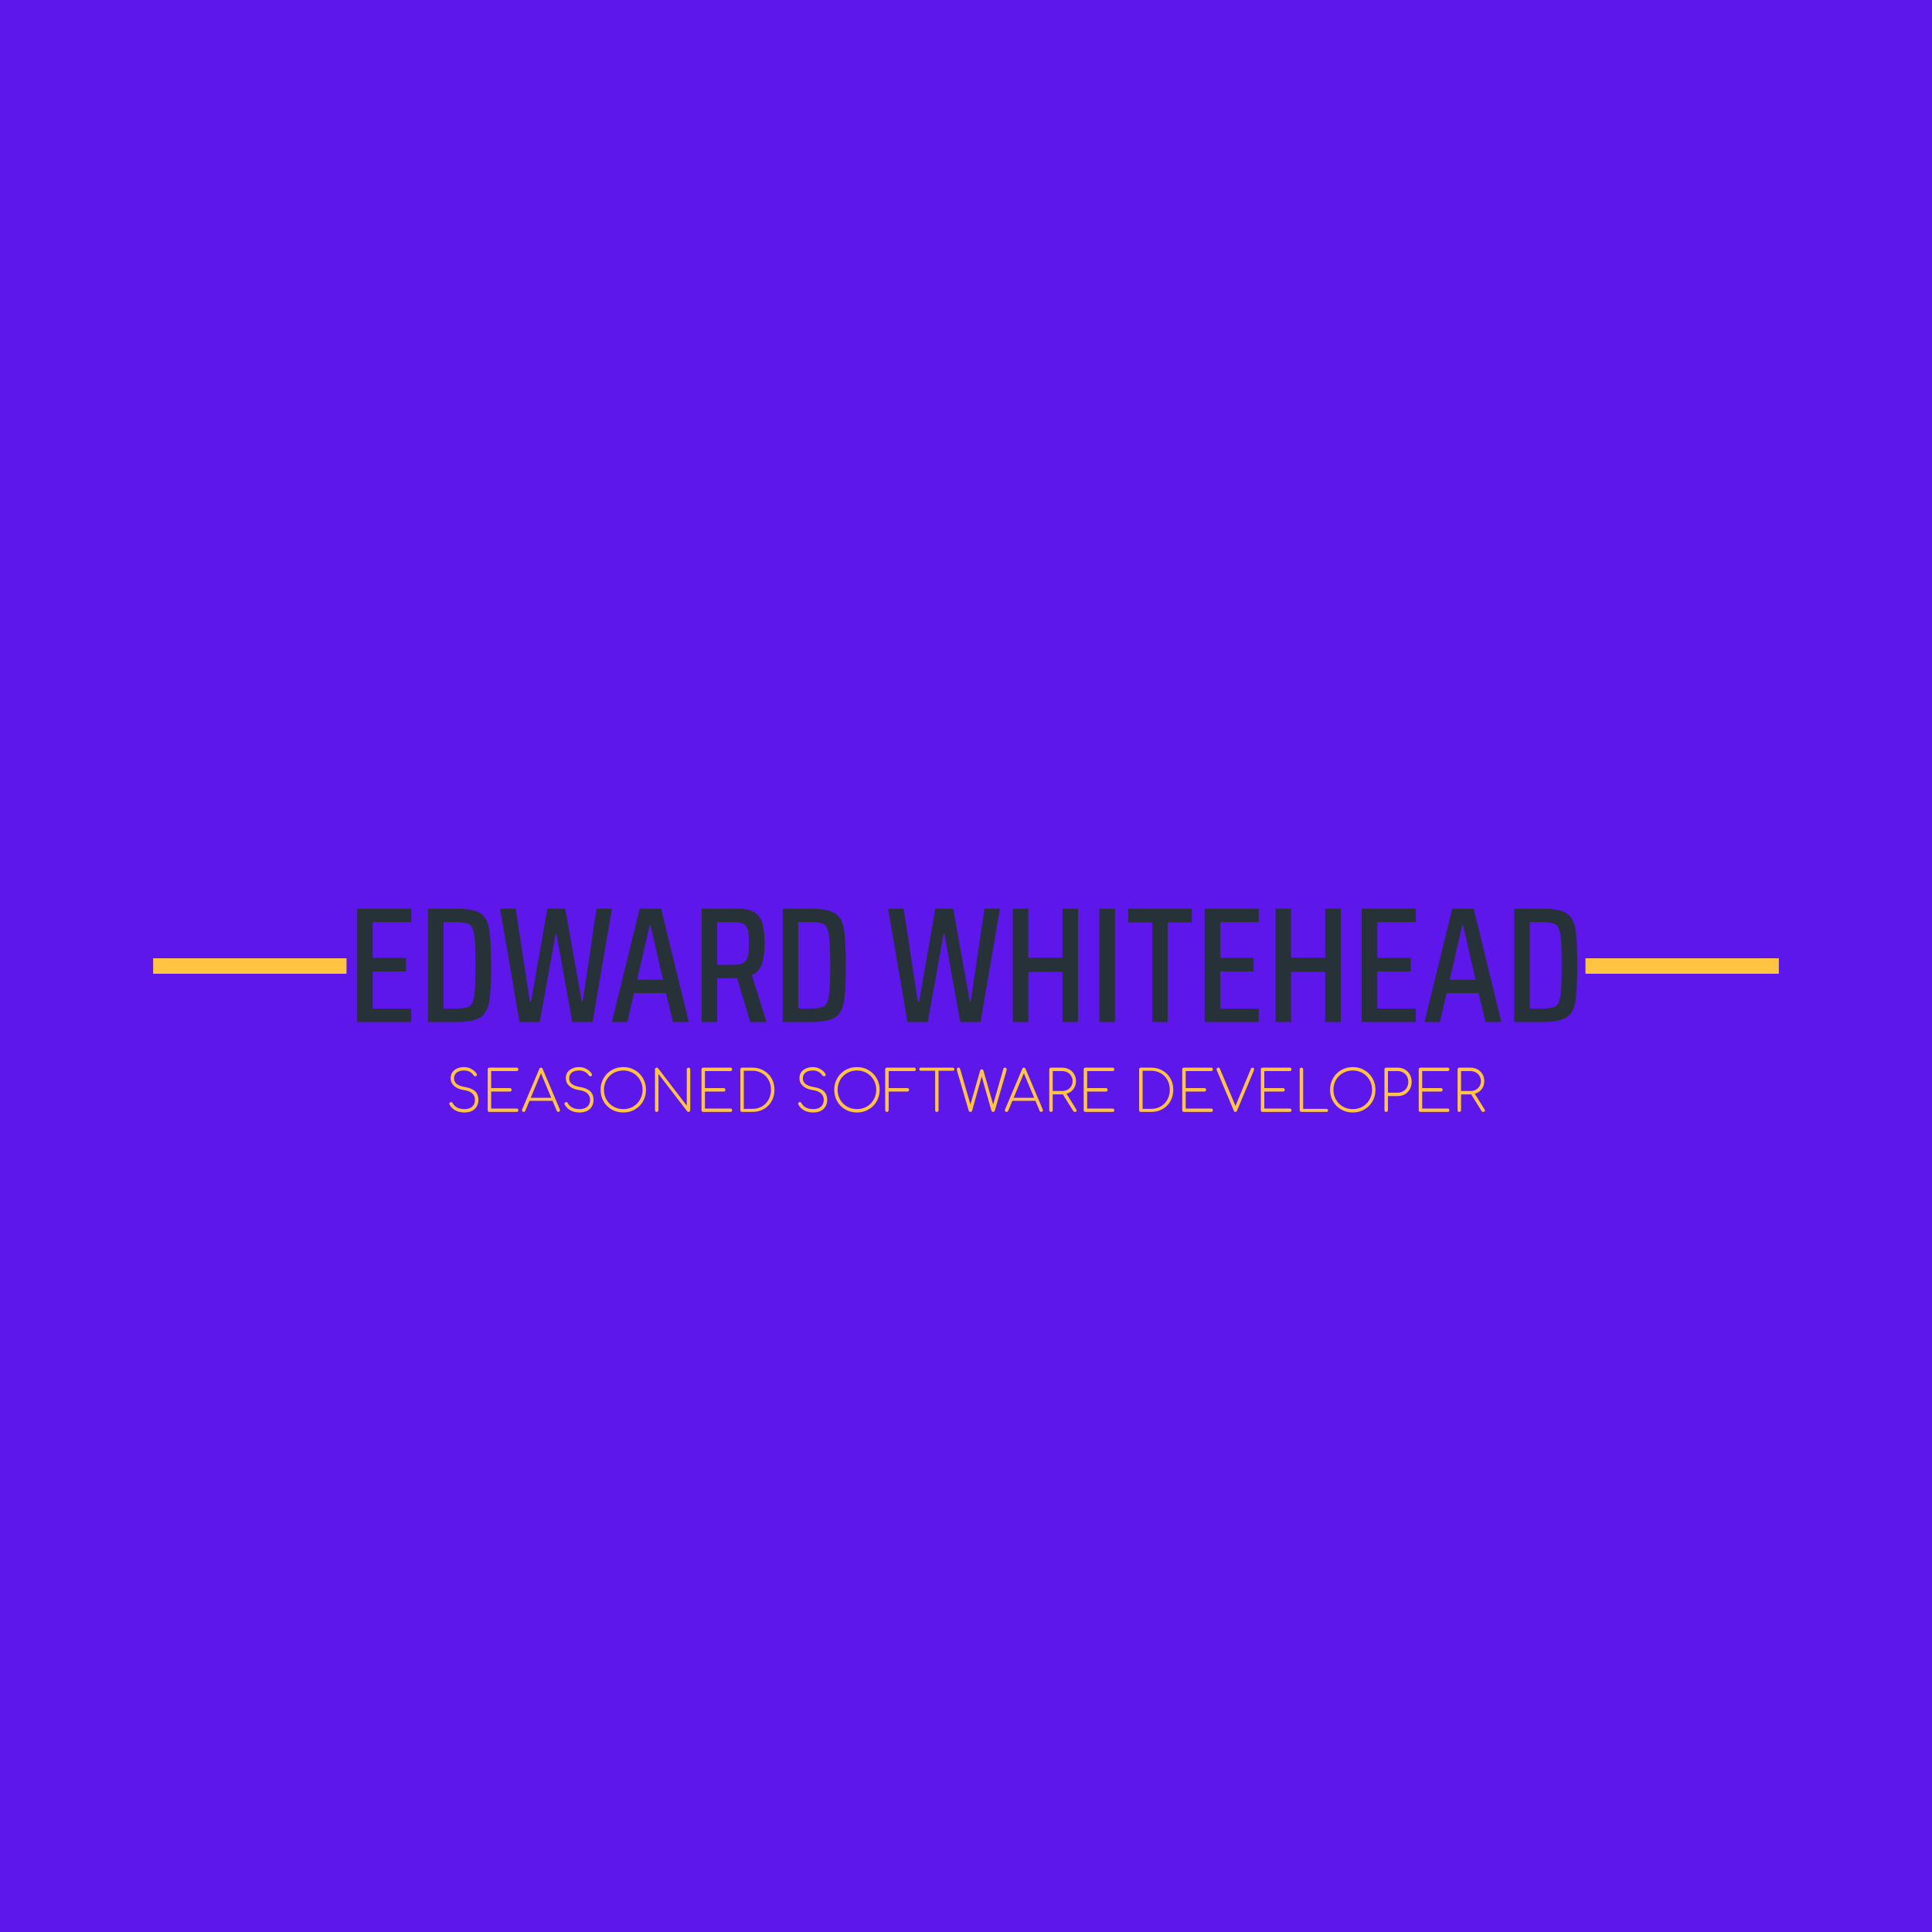 <svg xmlns="http://www.w3.org/2000/svg" xmlns:xlink="http://www.w3.org/1999/xlink" width="500" zoomAndPan="magnify" viewBox="0 0 375 375" height="500" preserveAspectRatio="xMidYMid meet" version="1.0"><defs><g/></defs><rect x="-37.5" width="450" fill="#ffffff" y="-37.5" height="450" fill-opacity="1"/><rect x="-37.5" width="450" fill="#5e17eb" y="-37.5" height="450" fill-opacity="1"/><g fill="#263238" fill-opacity="1"><g transform="translate(67.271, 198.375)"><g><path d="M 2.047 0 L 2.047 -22.016 L 12.547 -22.016 L 12.547 -19.391 L 5.062 -19.391 L 5.062 -12.453 L 11.547 -12.453 L 11.547 -9.828 L 5.062 -9.828 L 5.062 -2.625 L 12.547 -2.625 L 12.547 0 Z M 2.047 0 "/></g></g></g><g fill="#263238" fill-opacity="1"><g transform="translate(81.028, 198.375)"><g><path d="M 2.047 -22.016 L 7.484 -22.016 C 9.66 -22.016 11.211 -21.723 12.141 -21.141 C 13.066 -20.566 13.656 -19.57 13.906 -18.156 C 14.164 -16.738 14.297 -14.359 14.297 -11.016 C 14.297 -7.66 14.164 -5.273 13.906 -3.859 C 13.656 -2.441 13.066 -1.441 12.141 -0.859 C 11.211 -0.285 9.66 0 7.484 0 L 2.047 0 Z M 7.422 -2.625 C 8.703 -2.625 9.582 -2.766 10.062 -3.047 C 10.539 -3.336 10.859 -4.02 11.016 -5.094 C 11.18 -6.176 11.266 -8.148 11.266 -11.016 C 11.266 -13.848 11.18 -15.805 11.016 -16.891 C 10.859 -17.984 10.539 -18.672 10.062 -18.953 C 9.582 -19.242 8.703 -19.391 7.422 -19.391 L 5.062 -19.391 L 5.062 -2.625 Z M 7.422 -2.625 "/></g></g></g><g fill="#263238" fill-opacity="1"><g transform="translate(96.576, 198.375)"><g><path d="M 14.5 0 L 11.422 -17.094 L 11.266 -17.094 L 8.188 0 L 4.25 0 L 0.484 -22.016 L 3.516 -22.016 L 6.266 -3.938 L 6.5 -3.938 L 9.656 -22.016 L 13.125 -22.016 L 16.359 -3.938 L 16.516 -3.938 L 19.203 -22.016 L 22.203 -22.016 L 18.438 0 Z M 14.5 0 "/></g></g></g><g fill="#263238" fill-opacity="1"><g transform="translate(118.299, 198.375)"><g><path d="M 12.312 0 L 10.969 -5.625 L 4.766 -5.625 L 3.453 0 L 0.453 0 L 5.859 -22.016 L 10.016 -22.016 L 15.391 0 Z M 7.969 -18.75 L 7.781 -18.75 L 5.375 -8.219 L 10.375 -8.219 Z M 7.969 -18.75 "/></g></g></g><g fill="#263238" fill-opacity="1"><g transform="translate(134.135, 198.375)"><g><path d="M 11.484 0 L 8.922 -8.516 L 5.062 -8.516 L 5.062 0 L 2.047 0 L 2.047 -22.016 L 8.984 -22.016 C 10.504 -22.016 11.645 -21.742 12.406 -21.203 C 13.176 -20.66 13.676 -19.914 13.906 -18.969 C 14.145 -18.031 14.266 -16.797 14.266 -15.266 C 14.266 -13.66 14.098 -12.344 13.766 -11.312 C 13.441 -10.281 12.781 -9.539 11.781 -9.094 L 14.656 0 Z M 8.219 -11.109 C 9.113 -11.109 9.773 -11.242 10.203 -11.516 C 10.629 -11.797 10.906 -12.219 11.031 -12.781 C 11.164 -13.344 11.234 -14.172 11.234 -15.266 C 11.234 -16.367 11.172 -17.195 11.047 -17.75 C 10.93 -18.312 10.664 -18.723 10.25 -18.984 C 9.832 -19.254 9.164 -19.391 8.25 -19.391 L 5.062 -19.391 L 5.062 -11.109 Z M 8.219 -11.109 "/></g></g></g><g fill="#263238" fill-opacity="1"><g transform="translate(149.875, 198.375)"><g><path d="M 2.047 -22.016 L 7.484 -22.016 C 9.66 -22.016 11.211 -21.723 12.141 -21.141 C 13.066 -20.566 13.656 -19.57 13.906 -18.156 C 14.164 -16.738 14.297 -14.359 14.297 -11.016 C 14.297 -7.66 14.164 -5.273 13.906 -3.859 C 13.656 -2.441 13.066 -1.441 12.141 -0.859 C 11.211 -0.285 9.66 0 7.484 0 L 2.047 0 Z M 7.422 -2.625 C 8.703 -2.625 9.582 -2.766 10.062 -3.047 C 10.539 -3.336 10.859 -4.02 11.016 -5.094 C 11.18 -6.176 11.266 -8.148 11.266 -11.016 C 11.266 -13.848 11.18 -15.805 11.016 -16.891 C 10.859 -17.984 10.539 -18.672 10.062 -18.953 C 9.582 -19.242 8.703 -19.391 7.422 -19.391 L 5.062 -19.391 L 5.062 -2.625 Z M 7.422 -2.625 "/></g></g></g><g fill="#263238" fill-opacity="1"><g transform="translate(165.743, 198.375)"><g/></g></g><g fill="#263238" fill-opacity="1"><g transform="translate(171.886, 198.375)"><g><path d="M 14.5 0 L 11.422 -17.094 L 11.266 -17.094 L 8.188 0 L 4.25 0 L 0.484 -22.016 L 3.516 -22.016 L 6.266 -3.938 L 6.5 -3.938 L 9.656 -22.016 L 13.125 -22.016 L 16.359 -3.938 L 16.516 -3.938 L 19.203 -22.016 L 22.203 -22.016 L 18.438 0 Z M 14.5 0 "/></g></g></g><g fill="#263238" fill-opacity="1"><g transform="translate(194.536, 198.375)"><g><path d="M 11.688 0 L 11.688 -9.734 L 5.062 -9.734 L 5.062 0 L 2.047 0 L 2.047 -22.016 L 5.062 -22.016 L 5.062 -12.484 L 11.688 -12.484 L 11.688 -22.016 L 14.719 -22.016 L 14.719 0 Z M 11.688 0 "/></g></g></g><g fill="#263238" fill-opacity="1"><g transform="translate(211.268, 198.375)"><g><path d="M 2.109 0 L 2.109 -22.016 L 5.156 -22.016 L 5.156 0 Z M 2.109 0 "/></g></g></g><g fill="#263238" fill-opacity="1"><g transform="translate(218.53, 198.375)"><g><path d="M 5.125 0 L 5.125 -19.328 L 0.453 -19.328 L 0.453 -22.016 L 12.797 -22.016 L 12.797 -19.328 L 8.125 -19.328 L 8.125 0 Z M 5.125 0 "/></g></g></g><g fill="#263238" fill-opacity="1"><g transform="translate(231.775, 198.375)"><g><path d="M 2.047 0 L 2.047 -22.016 L 12.547 -22.016 L 12.547 -19.391 L 5.062 -19.391 L 5.062 -12.453 L 11.547 -12.453 L 11.547 -9.828 L 5.062 -9.828 L 5.062 -2.625 L 12.547 -2.625 L 12.547 0 Z M 2.047 0 "/></g></g></g><g fill="#263238" fill-opacity="1"><g transform="translate(245.532, 198.375)"><g><path d="M 11.688 0 L 11.688 -9.734 L 5.062 -9.734 L 5.062 0 L 2.047 0 L 2.047 -22.016 L 5.062 -22.016 L 5.062 -12.484 L 11.688 -12.484 L 11.688 -22.016 L 14.719 -22.016 L 14.719 0 Z M 11.688 0 "/></g></g></g><g fill="#263238" fill-opacity="1"><g transform="translate(262.263, 198.375)"><g><path d="M 2.047 0 L 2.047 -22.016 L 12.547 -22.016 L 12.547 -19.391 L 5.062 -19.391 L 5.062 -12.453 L 11.547 -12.453 L 11.547 -9.828 L 5.062 -9.828 L 5.062 -2.625 L 12.547 -2.625 L 12.547 0 Z M 2.047 0 "/></g></g></g><g fill="#263238" fill-opacity="1"><g transform="translate(276.02, 198.375)"><g><path d="M 12.312 0 L 10.969 -5.625 L 4.766 -5.625 L 3.453 0 L 0.453 0 L 5.859 -22.016 L 10.016 -22.016 L 15.391 0 Z M 7.969 -18.75 L 7.781 -18.75 L 5.375 -8.219 L 10.375 -8.219 Z M 7.969 -18.75 "/></g></g></g><g fill="#263238" fill-opacity="1"><g transform="translate(291.856, 198.375)"><g><path d="M 2.047 -22.016 L 7.484 -22.016 C 9.66 -22.016 11.211 -21.723 12.141 -21.141 C 13.066 -20.566 13.656 -19.57 13.906 -18.156 C 14.164 -16.738 14.297 -14.359 14.297 -11.016 C 14.297 -7.66 14.164 -5.273 13.906 -3.859 C 13.656 -2.441 13.066 -1.441 12.141 -0.859 C 11.211 -0.285 9.66 0 7.484 0 L 2.047 0 Z M 7.422 -2.625 C 8.703 -2.625 9.582 -2.766 10.062 -3.047 C 10.539 -3.336 10.859 -4.02 11.016 -5.094 C 11.18 -6.176 11.266 -8.148 11.266 -11.016 C 11.266 -13.848 11.18 -15.805 11.016 -16.891 C 10.859 -17.984 10.539 -18.672 10.062 -18.953 C 9.582 -19.242 8.703 -19.391 7.422 -19.391 L 5.062 -19.391 L 5.062 -2.625 Z M 7.422 -2.625 "/></g></g></g><path stroke-linecap="butt" transform="matrix(0.75, 0, 0, 0.75, 29.728, 186)" fill="none" stroke-linejoin="miter" d="M -0.003 2 L 50.039 2 " stroke="#ffc542" stroke-width="4" stroke-opacity="1" stroke-miterlimit="4"/><path stroke-linecap="butt" transform="matrix(0.75, 0, 0, 0.75, 307.74, 186)" fill="none" stroke-linejoin="miter" d="M -0.003 2 L 50.044 2 " stroke="#ffc542" stroke-width="4" stroke-opacity="1" stroke-miterlimit="4"/><g fill="#ffc542" fill-opacity="1"><g transform="translate(86.49, 215.825)"><g><path d="M 3.672 0.109 C 2.984 0.109 2.383 -0.031 1.875 -0.312 C 1.375 -0.594 1 -0.977 0.75 -1.469 C 0.727 -1.52 0.719 -1.566 0.719 -1.609 C 0.719 -1.691 0.75 -1.758 0.812 -1.812 C 0.875 -1.875 0.957 -1.906 1.062 -1.906 C 1.207 -1.906 1.312 -1.836 1.375 -1.703 C 1.57 -1.336 1.863 -1.051 2.25 -0.844 C 2.645 -0.645 3.117 -0.547 3.672 -0.547 C 4.305 -0.547 4.801 -0.703 5.156 -1.016 C 5.52 -1.336 5.703 -1.785 5.703 -2.359 C 5.703 -2.859 5.523 -3.27 5.172 -3.594 C 4.816 -3.926 4.289 -4.141 3.594 -4.234 C 2.781 -4.348 2.141 -4.613 1.672 -5.031 C 1.211 -5.445 0.984 -5.953 0.984 -6.547 C 0.984 -6.973 1.086 -7.348 1.297 -7.672 C 1.516 -7.992 1.82 -8.242 2.219 -8.422 C 2.613 -8.609 3.066 -8.703 3.578 -8.703 C 4.109 -8.703 4.598 -8.57 5.047 -8.312 C 5.492 -8.062 5.82 -7.754 6.031 -7.391 C 6.062 -7.336 6.078 -7.281 6.078 -7.219 C 6.078 -7.156 6.062 -7.098 6.031 -7.047 C 6 -7.004 5.953 -6.969 5.891 -6.938 C 5.867 -6.926 5.828 -6.922 5.766 -6.922 C 5.629 -6.922 5.523 -6.973 5.453 -7.078 C 5.023 -7.723 4.398 -8.047 3.578 -8.047 C 2.961 -8.047 2.484 -7.906 2.141 -7.625 C 1.805 -7.352 1.641 -6.973 1.641 -6.484 C 1.641 -6.066 1.805 -5.719 2.141 -5.438 C 2.484 -5.164 3.004 -4.969 3.703 -4.844 C 4.629 -4.695 5.305 -4.414 5.734 -4 C 6.16 -3.582 6.375 -3.035 6.375 -2.359 C 6.375 -1.859 6.258 -1.422 6.031 -1.047 C 5.812 -0.672 5.5 -0.383 5.094 -0.188 C 4.688 0.008 4.211 0.109 3.672 0.109 Z M 3.672 0.109 "/></g></g></g><g fill="#ffc542" fill-opacity="1"><g transform="translate(93.569, 215.825)"><g><path d="M 1.438 0 C 1.332 0 1.25 -0.031 1.188 -0.094 C 1.125 -0.156 1.094 -0.234 1.094 -0.328 L 1.094 -8.266 C 1.094 -8.359 1.125 -8.438 1.188 -8.5 C 1.25 -8.562 1.332 -8.594 1.438 -8.594 L 6.719 -8.594 C 6.812 -8.594 6.891 -8.562 6.953 -8.5 C 7.016 -8.438 7.047 -8.359 7.047 -8.266 C 7.047 -8.172 7.016 -8.094 6.953 -8.031 C 6.891 -7.969 6.812 -7.938 6.719 -7.938 L 1.766 -7.938 L 1.766 -4.625 L 5.406 -4.625 C 5.5 -4.625 5.578 -4.594 5.641 -4.531 C 5.703 -4.469 5.734 -4.391 5.734 -4.297 C 5.734 -4.203 5.703 -4.117 5.641 -4.047 C 5.578 -3.984 5.5 -3.953 5.406 -3.953 L 1.766 -3.953 L 1.766 -0.656 L 6.719 -0.656 C 6.812 -0.656 6.891 -0.625 6.953 -0.562 C 7.016 -0.5 7.047 -0.422 7.047 -0.328 C 7.047 -0.234 7.016 -0.156 6.953 -0.094 C 6.891 -0.031 6.812 0 6.719 0 Z M 1.438 0 "/></g></g></g><g fill="#ffc542" fill-opacity="1"><g transform="translate(101.11, 215.825)"><g><path d="M 7.562 -0.469 C 7.582 -0.426 7.594 -0.379 7.594 -0.328 C 7.594 -0.242 7.555 -0.164 7.484 -0.094 C 7.422 -0.031 7.348 0 7.266 0 C 7.117 0 7.016 -0.066 6.953 -0.203 L 6.141 -2.156 L 1.656 -2.156 L 0.844 -0.203 C 0.789 -0.066 0.688 0 0.531 0 C 0.438 0 0.359 -0.031 0.297 -0.094 C 0.234 -0.164 0.203 -0.242 0.203 -0.328 C 0.203 -0.379 0.211 -0.426 0.234 -0.469 L 3.578 -8.359 C 3.629 -8.516 3.734 -8.594 3.891 -8.594 C 4.035 -8.594 4.145 -8.516 4.219 -8.359 Z M 1.906 -2.75 L 5.891 -2.75 L 3.891 -7.5 Z M 1.906 -2.75 "/></g></g></g><g fill="#ffc542" fill-opacity="1"><g transform="translate(108.837, 215.825)"><g><path d="M 3.672 0.109 C 2.984 0.109 2.383 -0.031 1.875 -0.312 C 1.375 -0.594 1 -0.977 0.75 -1.469 C 0.727 -1.52 0.719 -1.566 0.719 -1.609 C 0.719 -1.691 0.75 -1.758 0.812 -1.812 C 0.875 -1.875 0.957 -1.906 1.062 -1.906 C 1.207 -1.906 1.312 -1.836 1.375 -1.703 C 1.57 -1.336 1.863 -1.051 2.25 -0.844 C 2.645 -0.645 3.117 -0.547 3.672 -0.547 C 4.305 -0.547 4.801 -0.703 5.156 -1.016 C 5.52 -1.336 5.703 -1.785 5.703 -2.359 C 5.703 -2.859 5.523 -3.27 5.172 -3.594 C 4.816 -3.926 4.289 -4.141 3.594 -4.234 C 2.781 -4.348 2.141 -4.613 1.672 -5.031 C 1.211 -5.445 0.984 -5.953 0.984 -6.547 C 0.984 -6.973 1.086 -7.348 1.297 -7.672 C 1.516 -7.992 1.82 -8.242 2.219 -8.422 C 2.613 -8.609 3.066 -8.703 3.578 -8.703 C 4.109 -8.703 4.598 -8.57 5.047 -8.312 C 5.492 -8.062 5.82 -7.754 6.031 -7.391 C 6.062 -7.336 6.078 -7.281 6.078 -7.219 C 6.078 -7.156 6.062 -7.098 6.031 -7.047 C 6 -7.004 5.953 -6.969 5.891 -6.938 C 5.867 -6.926 5.828 -6.922 5.766 -6.922 C 5.629 -6.922 5.523 -6.973 5.453 -7.078 C 5.023 -7.723 4.398 -8.047 3.578 -8.047 C 2.961 -8.047 2.484 -7.906 2.141 -7.625 C 1.805 -7.352 1.641 -6.973 1.641 -6.484 C 1.641 -6.066 1.805 -5.719 2.141 -5.438 C 2.484 -5.164 3.004 -4.969 3.703 -4.844 C 4.629 -4.695 5.305 -4.414 5.734 -4 C 6.16 -3.582 6.375 -3.035 6.375 -2.359 C 6.375 -1.859 6.258 -1.422 6.031 -1.047 C 5.812 -0.672 5.5 -0.383 5.094 -0.188 C 4.688 0.008 4.211 0.109 3.672 0.109 Z M 3.672 0.109 "/></g></g></g><g fill="#ffc542" fill-opacity="1"><g transform="translate(115.916, 215.825)"><g><path d="M 5.078 0.109 C 4.242 0.109 3.488 -0.082 2.812 -0.469 C 2.145 -0.852 1.617 -1.379 1.234 -2.047 C 0.848 -2.723 0.656 -3.473 0.656 -4.297 C 0.656 -5.117 0.848 -5.863 1.234 -6.531 C 1.617 -7.207 2.145 -7.738 2.812 -8.125 C 3.488 -8.508 4.242 -8.703 5.078 -8.703 C 5.891 -8.703 6.629 -8.508 7.297 -8.125 C 7.973 -7.738 8.504 -7.207 8.891 -6.531 C 9.273 -5.863 9.469 -5.117 9.469 -4.297 C 9.469 -3.473 9.273 -2.723 8.891 -2.047 C 8.504 -1.379 7.973 -0.852 7.297 -0.469 C 6.629 -0.082 5.891 0.109 5.078 0.109 Z M 5.078 -0.547 C 5.766 -0.547 6.395 -0.707 6.969 -1.031 C 7.539 -1.363 7.988 -1.816 8.312 -2.391 C 8.645 -2.961 8.812 -3.598 8.812 -4.297 C 8.812 -4.992 8.645 -5.629 8.312 -6.203 C 7.988 -6.773 7.539 -7.223 6.969 -7.547 C 6.395 -7.879 5.766 -8.047 5.078 -8.047 C 4.367 -8.047 3.727 -7.879 3.156 -7.547 C 2.582 -7.223 2.129 -6.773 1.797 -6.203 C 1.473 -5.629 1.312 -4.992 1.312 -4.297 C 1.312 -3.598 1.473 -2.961 1.797 -2.391 C 2.129 -1.816 2.582 -1.363 3.156 -1.031 C 3.727 -0.707 4.367 -0.547 5.078 -0.547 Z M 5.078 -0.547 "/></g></g></g><g fill="#ffc542" fill-opacity="1"><g transform="translate(126.04, 215.825)"><g><path d="M 1.438 0 C 1.332 0 1.25 -0.031 1.188 -0.094 C 1.125 -0.156 1.094 -0.234 1.094 -0.328 L 1.094 -8.266 C 1.094 -8.359 1.125 -8.438 1.188 -8.5 C 1.25 -8.562 1.332 -8.594 1.438 -8.594 C 1.531 -8.594 1.613 -8.555 1.688 -8.484 L 7.266 -1.203 L 7.266 -8.266 C 7.266 -8.359 7.297 -8.438 7.359 -8.5 C 7.422 -8.562 7.5 -8.594 7.594 -8.594 C 7.688 -8.594 7.766 -8.562 7.828 -8.5 C 7.898 -8.438 7.938 -8.359 7.938 -8.266 L 7.938 -0.328 C 7.938 -0.234 7.898 -0.156 7.828 -0.094 C 7.766 -0.031 7.688 0 7.594 0 C 7.5 0 7.422 -0.031 7.359 -0.094 L 1.766 -7.375 L 1.766 -0.328 C 1.766 -0.234 1.734 -0.156 1.672 -0.094 C 1.609 -0.031 1.531 0 1.438 0 Z M 1.438 0 "/></g></g></g><g fill="#ffc542" fill-opacity="1"><g transform="translate(135.065, 215.825)"><g><path d="M 1.438 0 C 1.332 0 1.25 -0.031 1.188 -0.094 C 1.125 -0.156 1.094 -0.234 1.094 -0.328 L 1.094 -8.266 C 1.094 -8.359 1.125 -8.438 1.188 -8.5 C 1.25 -8.562 1.332 -8.594 1.438 -8.594 L 6.719 -8.594 C 6.812 -8.594 6.891 -8.562 6.953 -8.5 C 7.016 -8.438 7.047 -8.359 7.047 -8.266 C 7.047 -8.172 7.016 -8.094 6.953 -8.031 C 6.891 -7.969 6.812 -7.938 6.719 -7.938 L 1.766 -7.938 L 1.766 -4.625 L 5.406 -4.625 C 5.5 -4.625 5.578 -4.594 5.641 -4.531 C 5.703 -4.469 5.734 -4.391 5.734 -4.297 C 5.734 -4.203 5.703 -4.117 5.641 -4.047 C 5.578 -3.984 5.5 -3.953 5.406 -3.953 L 1.766 -3.953 L 1.766 -0.656 L 6.719 -0.656 C 6.812 -0.656 6.891 -0.625 6.953 -0.562 C 7.016 -0.5 7.047 -0.422 7.047 -0.328 C 7.047 -0.234 7.016 -0.156 6.953 -0.094 C 6.891 -0.031 6.812 0 6.719 0 Z M 1.438 0 "/></g></g></g><g fill="#ffc542" fill-opacity="1"><g transform="translate(142.606, 215.825)"><g><path d="M 1.438 0 C 1.332 0 1.25 -0.031 1.188 -0.094 C 1.125 -0.156 1.094 -0.234 1.094 -0.328 L 1.094 -8.266 C 1.094 -8.367 1.125 -8.445 1.188 -8.5 C 1.25 -8.562 1.332 -8.594 1.438 -8.594 L 3.406 -8.594 C 4.238 -8.594 4.977 -8.406 5.625 -8.031 C 6.281 -7.664 6.789 -7.16 7.156 -6.516 C 7.531 -5.867 7.719 -5.129 7.719 -4.297 C 7.719 -3.473 7.531 -2.734 7.156 -2.078 C 6.789 -1.422 6.281 -0.91 5.625 -0.547 C 4.977 -0.18 4.238 0 3.406 0 Z M 3.406 -0.594 C 4.113 -0.594 4.738 -0.75 5.281 -1.062 C 5.832 -1.383 6.266 -1.828 6.578 -2.391 C 6.891 -2.961 7.047 -3.598 7.047 -4.297 C 7.047 -5.004 6.891 -5.641 6.578 -6.203 C 6.266 -6.766 5.832 -7.203 5.281 -7.516 C 4.738 -7.836 4.113 -8 3.406 -8 L 1.766 -8 L 1.766 -0.594 Z M 3.406 -0.594 "/></g></g></g><g fill="#ffc542" fill-opacity="1"><g transform="translate(150.971, 215.825)"><g/></g></g><g fill="#ffc542" fill-opacity="1"><g transform="translate(154.191, 215.825)"><g><path d="M 3.672 0.109 C 2.984 0.109 2.383 -0.031 1.875 -0.312 C 1.375 -0.594 1 -0.977 0.75 -1.469 C 0.727 -1.52 0.719 -1.566 0.719 -1.609 C 0.719 -1.691 0.75 -1.758 0.812 -1.812 C 0.875 -1.875 0.957 -1.906 1.062 -1.906 C 1.207 -1.906 1.312 -1.836 1.375 -1.703 C 1.57 -1.336 1.863 -1.051 2.25 -0.844 C 2.645 -0.645 3.117 -0.547 3.672 -0.547 C 4.305 -0.547 4.801 -0.703 5.156 -1.016 C 5.52 -1.336 5.703 -1.785 5.703 -2.359 C 5.703 -2.859 5.523 -3.27 5.172 -3.594 C 4.816 -3.926 4.289 -4.141 3.594 -4.234 C 2.781 -4.348 2.141 -4.613 1.672 -5.031 C 1.211 -5.445 0.984 -5.953 0.984 -6.547 C 0.984 -6.973 1.086 -7.348 1.297 -7.672 C 1.516 -7.992 1.82 -8.242 2.219 -8.422 C 2.613 -8.609 3.066 -8.703 3.578 -8.703 C 4.109 -8.703 4.598 -8.57 5.047 -8.312 C 5.492 -8.062 5.82 -7.754 6.031 -7.391 C 6.062 -7.336 6.078 -7.281 6.078 -7.219 C 6.078 -7.156 6.062 -7.098 6.031 -7.047 C 6 -7.004 5.953 -6.969 5.891 -6.938 C 5.867 -6.926 5.828 -6.922 5.766 -6.922 C 5.629 -6.922 5.523 -6.973 5.453 -7.078 C 5.023 -7.723 4.398 -8.047 3.578 -8.047 C 2.961 -8.047 2.484 -7.906 2.141 -7.625 C 1.805 -7.352 1.641 -6.973 1.641 -6.484 C 1.641 -6.066 1.805 -5.719 2.141 -5.438 C 2.484 -5.164 3.004 -4.969 3.703 -4.844 C 4.629 -4.695 5.305 -4.414 5.734 -4 C 6.16 -3.582 6.375 -3.035 6.375 -2.359 C 6.375 -1.859 6.258 -1.422 6.031 -1.047 C 5.812 -0.672 5.5 -0.383 5.094 -0.188 C 4.688 0.008 4.211 0.109 3.672 0.109 Z M 3.672 0.109 "/></g></g></g><g fill="#ffc542" fill-opacity="1"><g transform="translate(161.27, 215.825)"><g><path d="M 5.078 0.109 C 4.242 0.109 3.488 -0.082 2.812 -0.469 C 2.145 -0.852 1.617 -1.379 1.234 -2.047 C 0.848 -2.723 0.656 -3.473 0.656 -4.297 C 0.656 -5.117 0.848 -5.863 1.234 -6.531 C 1.617 -7.207 2.145 -7.738 2.812 -8.125 C 3.488 -8.508 4.242 -8.703 5.078 -8.703 C 5.891 -8.703 6.629 -8.508 7.297 -8.125 C 7.973 -7.738 8.504 -7.207 8.891 -6.531 C 9.273 -5.863 9.469 -5.117 9.469 -4.297 C 9.469 -3.473 9.273 -2.723 8.891 -2.047 C 8.504 -1.379 7.973 -0.852 7.297 -0.469 C 6.629 -0.082 5.891 0.109 5.078 0.109 Z M 5.078 -0.547 C 5.766 -0.547 6.395 -0.707 6.969 -1.031 C 7.539 -1.363 7.988 -1.816 8.312 -2.391 C 8.645 -2.961 8.812 -3.598 8.812 -4.297 C 8.812 -4.992 8.645 -5.629 8.312 -6.203 C 7.988 -6.773 7.539 -7.223 6.969 -7.547 C 6.395 -7.879 5.766 -8.047 5.078 -8.047 C 4.367 -8.047 3.727 -7.879 3.156 -7.547 C 2.582 -7.223 2.129 -6.773 1.797 -6.203 C 1.473 -5.629 1.312 -4.992 1.312 -4.297 C 1.312 -3.598 1.473 -2.961 1.797 -2.391 C 2.129 -1.816 2.582 -1.363 3.156 -1.031 C 3.727 -0.707 4.367 -0.547 5.078 -0.547 Z M 5.078 -0.547 "/></g></g></g><g fill="#ffc542" fill-opacity="1"><g transform="translate(171.394, 215.825)"><g><path d="M 0.766 0 C 0.66 0 0.578 -0.031 0.516 -0.094 C 0.453 -0.156 0.422 -0.234 0.422 -0.328 L 0.422 -8.266 C 0.422 -8.359 0.453 -8.438 0.516 -8.5 C 0.578 -8.562 0.66 -8.594 0.766 -8.594 L 6.047 -8.594 C 6.141 -8.594 6.219 -8.562 6.281 -8.5 C 6.344 -8.438 6.375 -8.359 6.375 -8.266 C 6.375 -8.172 6.344 -8.094 6.281 -8.031 C 6.219 -7.969 6.141 -7.938 6.047 -7.938 L 1.094 -7.938 L 1.094 -4.625 L 4.734 -4.625 C 4.828 -4.625 4.906 -4.594 4.969 -4.531 C 5.031 -4.469 5.062 -4.391 5.062 -4.297 C 5.062 -4.203 5.031 -4.117 4.969 -4.047 C 4.906 -3.984 4.828 -3.953 4.734 -3.953 L 1.094 -3.953 L 1.094 -0.328 C 1.094 -0.234 1.062 -0.156 1 -0.094 C 0.938 -0.031 0.859 0 0.766 0 Z M 0.766 0 "/></g></g></g><g fill="#ffc542" fill-opacity="1"><g transform="translate(178.264, 215.825)"><g><path d="M 6.688 -8.594 C 6.77 -8.594 6.836 -8.562 6.891 -8.5 C 6.953 -8.445 6.984 -8.379 6.984 -8.297 C 6.984 -8.203 6.953 -8.129 6.891 -8.078 C 6.836 -8.023 6.77 -8 6.688 -8 L 3.906 -8 L 3.906 -0.328 C 3.906 -0.234 3.875 -0.156 3.812 -0.094 C 3.75 -0.031 3.672 0 3.578 0 C 3.484 0 3.406 -0.031 3.344 -0.094 C 3.281 -0.156 3.25 -0.234 3.25 -0.328 L 3.25 -8 L 0.469 -8 C 0.375 -8 0.301 -8.023 0.25 -8.078 C 0.195 -8.129 0.172 -8.203 0.172 -8.297 C 0.172 -8.379 0.195 -8.445 0.25 -8.5 C 0.301 -8.562 0.375 -8.594 0.469 -8.594 Z M 6.688 -8.594 "/></g></g></g><g fill="#ffc542" fill-opacity="1"><g transform="translate(185.409, 215.825)"><g><path d="M 9.672 -8.594 C 9.766 -8.594 9.836 -8.562 9.891 -8.5 C 9.953 -8.438 9.984 -8.352 9.984 -8.25 C 9.984 -8.219 9.977 -8.164 9.969 -8.094 L 7.703 -0.281 C 7.672 -0.195 7.625 -0.129 7.562 -0.078 C 7.5 -0.023 7.43 0 7.359 0 C 7.273 0 7.203 -0.023 7.141 -0.078 C 7.078 -0.129 7.035 -0.195 7.016 -0.281 L 5.141 -6.891 L 3.297 -0.281 C 3.223 -0.094 3.109 0 2.953 0 C 2.867 0 2.797 -0.023 2.734 -0.078 C 2.672 -0.141 2.629 -0.207 2.609 -0.281 L 0.328 -8.094 C 0.316 -8.164 0.312 -8.211 0.312 -8.234 C 0.312 -8.336 0.336 -8.422 0.391 -8.484 C 0.453 -8.555 0.535 -8.594 0.641 -8.594 C 0.805 -8.594 0.91 -8.508 0.953 -8.344 L 2.953 -1.453 L 4.844 -8.047 C 4.852 -8.109 4.891 -8.16 4.953 -8.203 C 5.016 -8.242 5.078 -8.266 5.141 -8.266 C 5.223 -8.266 5.289 -8.242 5.344 -8.203 C 5.406 -8.16 5.445 -8.109 5.469 -8.047 L 7.359 -1.453 L 9.344 -8.375 C 9.363 -8.438 9.398 -8.488 9.453 -8.531 C 9.516 -8.57 9.586 -8.594 9.672 -8.594 Z M 9.672 -8.594 "/></g></g></g><g fill="#ffc542" fill-opacity="1"><g transform="translate(194.84, 215.825)"><g><path d="M 7.562 -0.469 C 7.582 -0.426 7.594 -0.379 7.594 -0.328 C 7.594 -0.242 7.555 -0.164 7.484 -0.094 C 7.422 -0.031 7.348 0 7.266 0 C 7.117 0 7.016 -0.066 6.953 -0.203 L 6.141 -2.156 L 1.656 -2.156 L 0.844 -0.203 C 0.789 -0.066 0.688 0 0.531 0 C 0.438 0 0.359 -0.031 0.297 -0.094 C 0.234 -0.164 0.203 -0.242 0.203 -0.328 C 0.203 -0.379 0.211 -0.426 0.234 -0.469 L 3.578 -8.359 C 3.629 -8.516 3.734 -8.594 3.891 -8.594 C 4.035 -8.594 4.145 -8.516 4.219 -8.359 Z M 1.906 -2.75 L 5.891 -2.75 L 3.891 -7.5 Z M 1.906 -2.75 "/></g></g></g><g fill="#ffc542" fill-opacity="1"><g transform="translate(202.568, 215.825)"><g><path d="M 6.328 -0.5 C 6.379 -0.406 6.406 -0.32 6.406 -0.25 C 6.406 -0.164 6.375 -0.102 6.312 -0.062 C 6.25 -0.02 6.16 0 6.047 0 C 5.973 0 5.914 -0.016 5.875 -0.047 C 5.832 -0.078 5.789 -0.117 5.75 -0.172 L 3.734 -3.406 L 1.766 -3.406 L 1.766 -0.328 C 1.766 -0.234 1.734 -0.156 1.672 -0.094 C 1.609 -0.031 1.531 0 1.438 0 C 1.332 0 1.25 -0.031 1.188 -0.094 C 1.125 -0.156 1.094 -0.234 1.094 -0.328 L 1.094 -8.266 C 1.094 -8.367 1.125 -8.445 1.188 -8.5 C 1.25 -8.562 1.332 -8.594 1.438 -8.594 L 3.531 -8.594 C 4.062 -8.594 4.535 -8.484 4.953 -8.266 C 5.367 -8.047 5.691 -7.738 5.922 -7.344 C 6.16 -6.945 6.281 -6.492 6.281 -5.984 C 6.281 -5.379 6.113 -4.859 5.781 -4.422 C 5.445 -3.984 5 -3.688 4.438 -3.531 Z M 3.531 -4.062 C 3.938 -4.062 4.297 -4.141 4.609 -4.297 C 4.922 -4.461 5.164 -4.691 5.344 -4.984 C 5.531 -5.285 5.625 -5.617 5.625 -5.984 C 5.625 -6.359 5.531 -6.691 5.344 -6.984 C 5.164 -7.285 4.922 -7.52 4.609 -7.688 C 4.297 -7.852 3.938 -7.938 3.531 -7.938 L 1.766 -7.938 L 1.766 -4.062 Z M 3.531 -4.062 "/></g></g></g><g fill="#ffc542" fill-opacity="1"><g transform="translate(209.251, 215.825)"><g><path d="M 1.438 0 C 1.332 0 1.25 -0.031 1.188 -0.094 C 1.125 -0.156 1.094 -0.234 1.094 -0.328 L 1.094 -8.266 C 1.094 -8.359 1.125 -8.438 1.188 -8.5 C 1.25 -8.562 1.332 -8.594 1.438 -8.594 L 6.719 -8.594 C 6.812 -8.594 6.891 -8.562 6.953 -8.5 C 7.016 -8.438 7.047 -8.359 7.047 -8.266 C 7.047 -8.172 7.016 -8.094 6.953 -8.031 C 6.891 -7.969 6.812 -7.938 6.719 -7.938 L 1.766 -7.938 L 1.766 -4.625 L 5.406 -4.625 C 5.5 -4.625 5.578 -4.594 5.641 -4.531 C 5.703 -4.469 5.734 -4.391 5.734 -4.297 C 5.734 -4.203 5.703 -4.117 5.641 -4.047 C 5.578 -3.984 5.5 -3.953 5.406 -3.953 L 1.766 -3.953 L 1.766 -0.656 L 6.719 -0.656 C 6.812 -0.656 6.891 -0.625 6.953 -0.562 C 7.016 -0.5 7.047 -0.422 7.047 -0.328 C 7.047 -0.234 7.016 -0.156 6.953 -0.094 C 6.891 -0.031 6.812 0 6.719 0 Z M 1.438 0 "/></g></g></g><g fill="#ffc542" fill-opacity="1"><g transform="translate(216.792, 215.825)"><g/></g></g><g fill="#ffc542" fill-opacity="1"><g transform="translate(220.013, 215.825)"><g><path d="M 1.438 0 C 1.332 0 1.25 -0.031 1.188 -0.094 C 1.125 -0.156 1.094 -0.234 1.094 -0.328 L 1.094 -8.266 C 1.094 -8.367 1.125 -8.445 1.188 -8.5 C 1.25 -8.562 1.332 -8.594 1.438 -8.594 L 3.406 -8.594 C 4.238 -8.594 4.977 -8.406 5.625 -8.031 C 6.281 -7.664 6.789 -7.16 7.156 -6.516 C 7.531 -5.867 7.719 -5.129 7.719 -4.297 C 7.719 -3.473 7.531 -2.734 7.156 -2.078 C 6.789 -1.422 6.281 -0.91 5.625 -0.547 C 4.977 -0.18 4.238 0 3.406 0 Z M 3.406 -0.594 C 4.113 -0.594 4.738 -0.75 5.281 -1.062 C 5.832 -1.383 6.266 -1.828 6.578 -2.391 C 6.891 -2.961 7.047 -3.598 7.047 -4.297 C 7.047 -5.004 6.891 -5.641 6.578 -6.203 C 6.266 -6.766 5.832 -7.203 5.281 -7.516 C 4.738 -7.836 4.113 -8 3.406 -8 L 1.766 -8 L 1.766 -0.594 Z M 3.406 -0.594 "/></g></g></g><g fill="#ffc542" fill-opacity="1"><g transform="translate(228.378, 215.825)"><g><path d="M 1.438 0 C 1.332 0 1.25 -0.031 1.188 -0.094 C 1.125 -0.156 1.094 -0.234 1.094 -0.328 L 1.094 -8.266 C 1.094 -8.359 1.125 -8.438 1.188 -8.5 C 1.25 -8.562 1.332 -8.594 1.438 -8.594 L 6.719 -8.594 C 6.812 -8.594 6.891 -8.562 6.953 -8.5 C 7.016 -8.438 7.047 -8.359 7.047 -8.266 C 7.047 -8.172 7.016 -8.094 6.953 -8.031 C 6.891 -7.969 6.812 -7.938 6.719 -7.938 L 1.766 -7.938 L 1.766 -4.625 L 5.406 -4.625 C 5.5 -4.625 5.578 -4.594 5.641 -4.531 C 5.703 -4.469 5.734 -4.391 5.734 -4.297 C 5.734 -4.203 5.703 -4.117 5.641 -4.047 C 5.578 -3.984 5.5 -3.953 5.406 -3.953 L 1.766 -3.953 L 1.766 -0.656 L 6.719 -0.656 C 6.812 -0.656 6.891 -0.625 6.953 -0.562 C 7.016 -0.5 7.047 -0.422 7.047 -0.328 C 7.047 -0.234 7.016 -0.156 6.953 -0.094 C 6.891 -0.031 6.812 0 6.719 0 Z M 1.438 0 "/></g></g></g><g fill="#ffc542" fill-opacity="1"><g transform="translate(235.918, 215.825)"><g><path d="M 7.219 -8.594 C 7.301 -8.594 7.367 -8.562 7.422 -8.5 C 7.473 -8.445 7.5 -8.367 7.5 -8.266 C 7.5 -8.191 7.484 -8.117 7.453 -8.047 L 4.172 -0.203 C 4.098 -0.066 4 0 3.875 0 C 3.801 0 3.738 -0.016 3.688 -0.047 C 3.645 -0.078 3.609 -0.129 3.578 -0.203 L 0.281 -8.047 C 0.238 -8.141 0.219 -8.219 0.219 -8.281 C 0.219 -8.375 0.25 -8.445 0.312 -8.5 C 0.383 -8.562 0.469 -8.594 0.562 -8.594 C 0.633 -8.594 0.695 -8.57 0.75 -8.531 C 0.801 -8.5 0.844 -8.441 0.875 -8.359 L 3.891 -1.172 L 6.859 -8.312 C 6.891 -8.406 6.93 -8.473 6.984 -8.516 C 7.047 -8.566 7.125 -8.594 7.219 -8.594 Z M 7.219 -8.594 "/></g></g></g><g fill="#ffc542" fill-opacity="1"><g transform="translate(243.635, 215.825)"><g><path d="M 1.438 0 C 1.332 0 1.25 -0.031 1.188 -0.094 C 1.125 -0.156 1.094 -0.234 1.094 -0.328 L 1.094 -8.266 C 1.094 -8.359 1.125 -8.438 1.188 -8.5 C 1.25 -8.562 1.332 -8.594 1.438 -8.594 L 6.719 -8.594 C 6.812 -8.594 6.891 -8.562 6.953 -8.5 C 7.016 -8.438 7.047 -8.359 7.047 -8.266 C 7.047 -8.172 7.016 -8.094 6.953 -8.031 C 6.891 -7.969 6.812 -7.938 6.719 -7.938 L 1.766 -7.938 L 1.766 -4.625 L 5.406 -4.625 C 5.5 -4.625 5.578 -4.594 5.641 -4.531 C 5.703 -4.469 5.734 -4.391 5.734 -4.297 C 5.734 -4.203 5.703 -4.117 5.641 -4.047 C 5.578 -3.984 5.5 -3.953 5.406 -3.953 L 1.766 -3.953 L 1.766 -0.656 L 6.719 -0.656 C 6.812 -0.656 6.891 -0.625 6.953 -0.562 C 7.016 -0.5 7.047 -0.422 7.047 -0.328 C 7.047 -0.234 7.016 -0.156 6.953 -0.094 C 6.891 -0.031 6.812 0 6.719 0 Z M 1.438 0 "/></g></g></g><g fill="#ffc542" fill-opacity="1"><g transform="translate(251.176, 215.825)"><g><path d="M 1.438 0 C 1.344 0 1.258 -0.031 1.188 -0.094 C 1.125 -0.156 1.094 -0.234 1.094 -0.328 L 1.094 -8.266 C 1.094 -8.359 1.125 -8.438 1.188 -8.5 C 1.258 -8.562 1.344 -8.594 1.438 -8.594 C 1.531 -8.594 1.609 -8.562 1.672 -8.5 C 1.734 -8.438 1.766 -8.359 1.766 -8.266 L 1.766 -0.594 L 6.281 -0.594 C 6.375 -0.594 6.453 -0.562 6.516 -0.5 C 6.578 -0.445 6.609 -0.379 6.609 -0.297 C 6.609 -0.211 6.578 -0.141 6.516 -0.078 C 6.453 -0.023 6.375 0 6.281 0 Z M 1.438 0 "/></g></g></g><g fill="#ffc542" fill-opacity="1"><g transform="translate(257.507, 215.825)"><g><path d="M 5.078 0.109 C 4.242 0.109 3.488 -0.082 2.812 -0.469 C 2.145 -0.852 1.617 -1.379 1.234 -2.047 C 0.848 -2.723 0.656 -3.473 0.656 -4.297 C 0.656 -5.117 0.848 -5.863 1.234 -6.531 C 1.617 -7.207 2.145 -7.738 2.812 -8.125 C 3.488 -8.508 4.242 -8.703 5.078 -8.703 C 5.891 -8.703 6.629 -8.508 7.297 -8.125 C 7.973 -7.738 8.504 -7.207 8.891 -6.531 C 9.273 -5.863 9.469 -5.117 9.469 -4.297 C 9.469 -3.473 9.273 -2.723 8.891 -2.047 C 8.504 -1.379 7.973 -0.852 7.297 -0.469 C 6.629 -0.082 5.891 0.109 5.078 0.109 Z M 5.078 -0.547 C 5.766 -0.547 6.395 -0.707 6.969 -1.031 C 7.539 -1.363 7.988 -1.816 8.312 -2.391 C 8.645 -2.961 8.812 -3.598 8.812 -4.297 C 8.812 -4.992 8.645 -5.629 8.312 -6.203 C 7.988 -6.773 7.539 -7.223 6.969 -7.547 C 6.395 -7.879 5.766 -8.047 5.078 -8.047 C 4.367 -8.047 3.727 -7.879 3.156 -7.547 C 2.582 -7.223 2.129 -6.773 1.797 -6.203 C 1.473 -5.629 1.312 -4.992 1.312 -4.297 C 1.312 -3.598 1.473 -2.961 1.797 -2.391 C 2.129 -1.816 2.582 -1.363 3.156 -1.031 C 3.727 -0.707 4.367 -0.547 5.078 -0.547 Z M 5.078 -0.547 "/></g></g></g><g fill="#ffc542" fill-opacity="1"><g transform="translate(267.631, 215.825)"><g><path d="M 1.438 0 C 1.332 0 1.25 -0.031 1.188 -0.094 C 1.125 -0.156 1.094 -0.234 1.094 -0.328 L 1.094 -8.266 C 1.094 -8.367 1.125 -8.445 1.188 -8.5 C 1.25 -8.562 1.332 -8.594 1.438 -8.594 L 3.625 -8.594 C 4.156 -8.594 4.629 -8.473 5.047 -8.234 C 5.461 -8.004 5.785 -7.68 6.016 -7.266 C 6.254 -6.848 6.375 -6.375 6.375 -5.844 C 6.375 -5.301 6.254 -4.82 6.016 -4.406 C 5.785 -3.988 5.461 -3.66 5.047 -3.422 C 4.629 -3.191 4.156 -3.078 3.625 -3.078 L 1.766 -3.078 L 1.766 -0.328 C 1.766 -0.234 1.734 -0.156 1.672 -0.094 C 1.609 -0.031 1.531 0 1.438 0 Z M 3.625 -3.734 C 4.031 -3.734 4.391 -3.82 4.703 -4 C 5.023 -4.188 5.273 -4.438 5.453 -4.75 C 5.629 -5.07 5.719 -5.438 5.719 -5.844 C 5.719 -6.25 5.629 -6.609 5.453 -6.922 C 5.273 -7.234 5.023 -7.477 4.703 -7.656 C 4.391 -7.844 4.031 -7.938 3.625 -7.938 L 1.766 -7.938 L 1.766 -3.734 Z M 3.625 -3.734 "/></g></g></g><g fill="#ffc542" fill-opacity="1"><g transform="translate(274.281, 215.825)"><g><path d="M 1.438 0 C 1.332 0 1.25 -0.031 1.188 -0.094 C 1.125 -0.156 1.094 -0.234 1.094 -0.328 L 1.094 -8.266 C 1.094 -8.359 1.125 -8.438 1.188 -8.5 C 1.25 -8.562 1.332 -8.594 1.438 -8.594 L 6.719 -8.594 C 6.812 -8.594 6.891 -8.562 6.953 -8.5 C 7.016 -8.438 7.047 -8.359 7.047 -8.266 C 7.047 -8.172 7.016 -8.094 6.953 -8.031 C 6.891 -7.969 6.812 -7.938 6.719 -7.938 L 1.766 -7.938 L 1.766 -4.625 L 5.406 -4.625 C 5.5 -4.625 5.578 -4.594 5.641 -4.531 C 5.703 -4.469 5.734 -4.391 5.734 -4.297 C 5.734 -4.203 5.703 -4.117 5.641 -4.047 C 5.578 -3.984 5.5 -3.953 5.406 -3.953 L 1.766 -3.953 L 1.766 -0.656 L 6.719 -0.656 C 6.812 -0.656 6.891 -0.625 6.953 -0.562 C 7.016 -0.5 7.047 -0.422 7.047 -0.328 C 7.047 -0.234 7.016 -0.156 6.953 -0.094 C 6.891 -0.031 6.812 0 6.719 0 Z M 1.438 0 "/></g></g></g><g fill="#ffc542" fill-opacity="1"><g transform="translate(281.822, 215.825)"><g><path d="M 6.328 -0.5 C 6.379 -0.406 6.406 -0.32 6.406 -0.25 C 6.406 -0.164 6.375 -0.102 6.312 -0.062 C 6.25 -0.02 6.16 0 6.047 0 C 5.973 0 5.914 -0.016 5.875 -0.047 C 5.832 -0.078 5.789 -0.117 5.75 -0.172 L 3.734 -3.406 L 1.766 -3.406 L 1.766 -0.328 C 1.766 -0.234 1.734 -0.156 1.672 -0.094 C 1.609 -0.031 1.531 0 1.438 0 C 1.332 0 1.25 -0.031 1.188 -0.094 C 1.125 -0.156 1.094 -0.234 1.094 -0.328 L 1.094 -8.266 C 1.094 -8.367 1.125 -8.445 1.188 -8.5 C 1.25 -8.562 1.332 -8.594 1.438 -8.594 L 3.531 -8.594 C 4.062 -8.594 4.535 -8.484 4.953 -8.266 C 5.367 -8.047 5.691 -7.738 5.922 -7.344 C 6.16 -6.945 6.281 -6.492 6.281 -5.984 C 6.281 -5.379 6.113 -4.859 5.781 -4.422 C 5.445 -3.984 5 -3.688 4.438 -3.531 Z M 3.531 -4.062 C 3.938 -4.062 4.297 -4.141 4.609 -4.297 C 4.922 -4.461 5.164 -4.691 5.344 -4.984 C 5.531 -5.285 5.625 -5.617 5.625 -5.984 C 5.625 -6.359 5.531 -6.691 5.344 -6.984 C 5.164 -7.285 4.922 -7.52 4.609 -7.688 C 4.297 -7.852 3.938 -7.938 3.531 -7.938 L 1.766 -7.938 L 1.766 -4.062 Z M 3.531 -4.062 "/></g></g></g></svg>